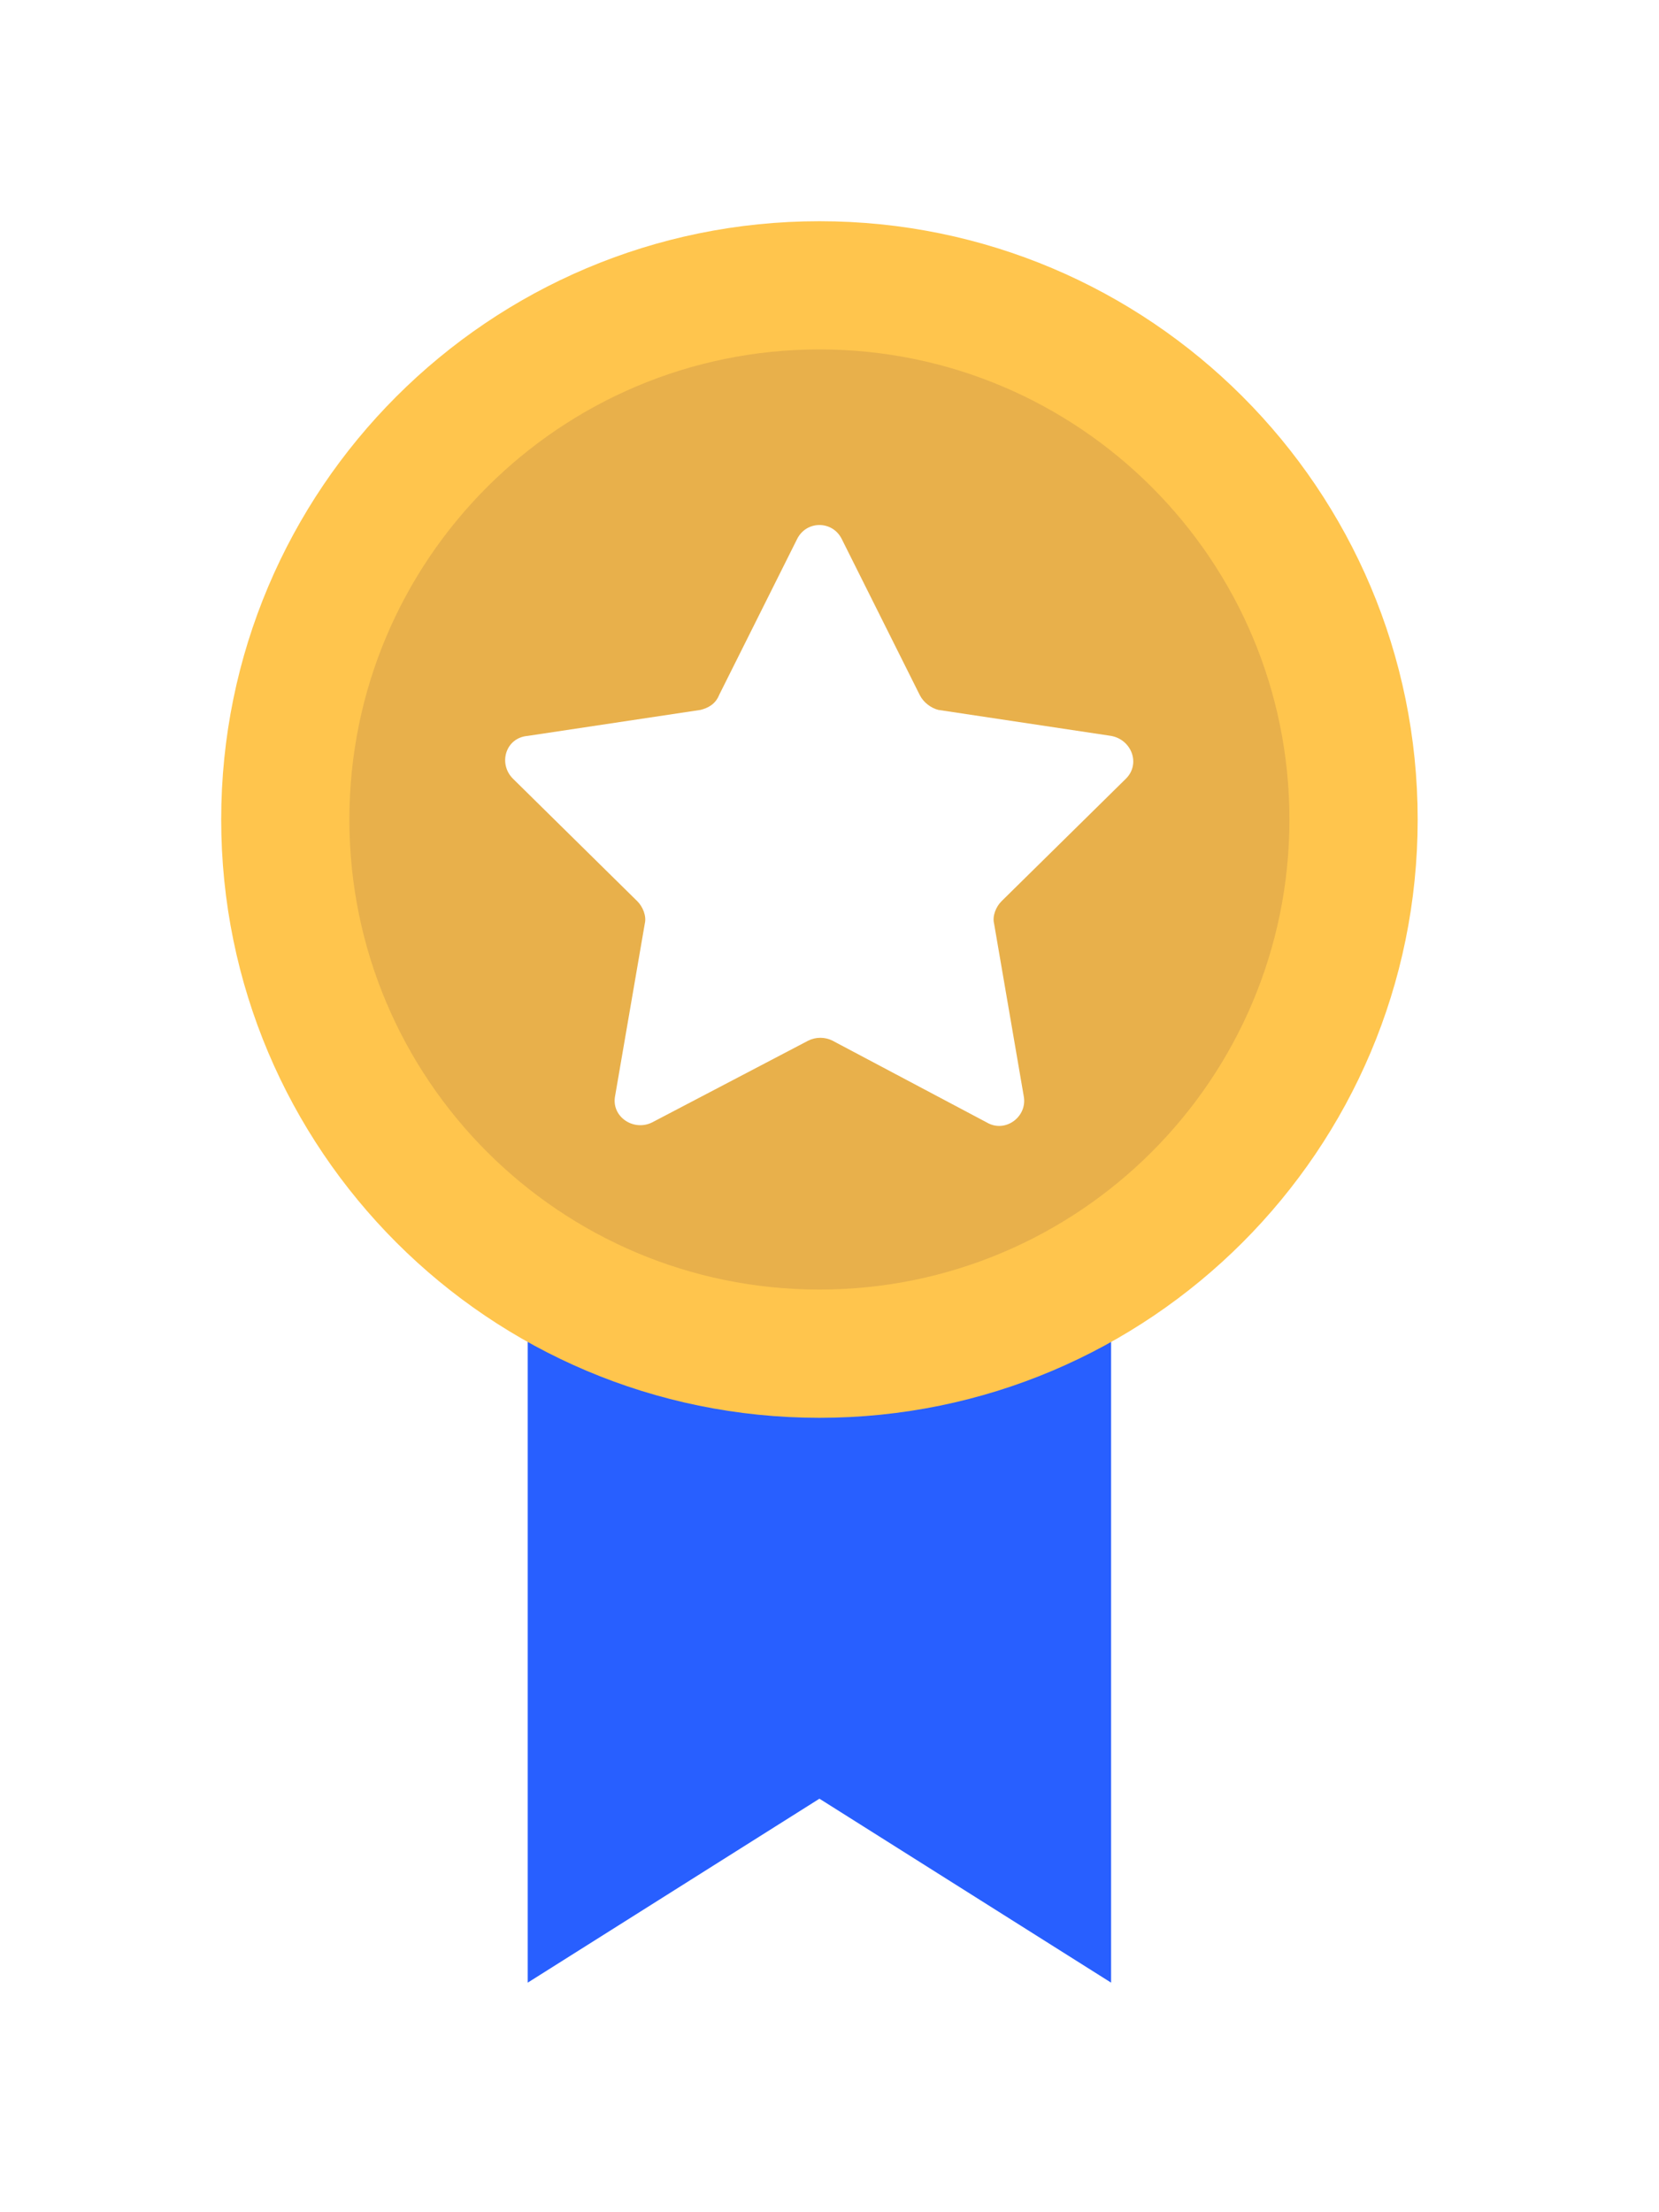 <svg width="30" height="40" viewBox="0 0 30 40" fill="none" xmlns="http://www.w3.org/2000/svg">
<g id="&#240;&#159;&#166;&#134; icon &#34;medal gold winner&#34;" filter="url(#filter0_d_30_561)">
<path id="Vector" d="M20.092 31.849L14.818 28.523L9.543 31.849V9.575H20.092V31.849Z" fill="#285FFF"/>
<path id="Vector_2" d="M14.818 21.636C20.792 21.636 25.636 16.792 25.636 10.818C25.636 4.843 20.792 0 14.818 0C8.843 0 4 4.843 4 10.818C4 16.792 8.843 21.636 14.818 21.636Z" fill="#FFC54D"/>
<path id="Vector_3" d="M14.818 19.317C19.512 19.317 23.317 15.512 23.317 10.818C23.317 6.124 19.512 2.318 14.818 2.318C10.123 2.318 6.318 6.124 6.318 10.818C6.318 15.512 10.123 19.317 14.818 19.317Z" fill="#E8B04B"/>
<path id="Vector_4" d="M15.221 5.745L16.632 8.567C16.699 8.701 16.834 8.802 16.968 8.836L20.092 9.306C20.462 9.373 20.63 9.81 20.361 10.079L18.11 12.296C18.009 12.397 17.942 12.565 17.976 12.699L18.513 15.823C18.581 16.193 18.177 16.495 17.841 16.294L15.053 14.816C14.919 14.748 14.751 14.748 14.616 14.816L11.794 16.294C11.458 16.462 11.055 16.193 11.122 15.823L11.66 12.699C11.693 12.565 11.626 12.397 11.525 12.296L9.275 10.079C9.006 9.81 9.14 9.34 9.543 9.306L12.668 8.836C12.802 8.802 12.936 8.735 13.004 8.567L14.415 5.745C14.583 5.409 15.053 5.409 15.221 5.745Z" fill="white"/>
</g>
<defs>
<filter id="filter0_d_30_561" x="0" y="0" width="29.636" height="39.849" filterUnits="userSpaceOnUse" color-interpolation-filters="sRGB">
<feFlood flood-opacity="0" result="BackgroundImageFix"/>
<feColorMatrix in="SourceAlpha" type="matrix" values="0 0 0 0 0 0 0 0 0 0 0 0 0 0 0 0 0 0 127 0" result="hardAlpha"/>
<feOffset dy="4"/>
<feGaussianBlur stdDeviation="2"/>
<feComposite in2="hardAlpha" operator="out"/>
<feColorMatrix type="matrix" values="0 0 0 0 0 0 0 0 0 0 0 0 0 0 0 0 0 0 0.25 0"/>
<feBlend mode="normal" in2="BackgroundImageFix" result="effect1_dropShadow_30_561"/>
<feBlend mode="normal" in="SourceGraphic" in2="effect1_dropShadow_30_561" result="shape"/>
</filter>
</defs>
</svg>
